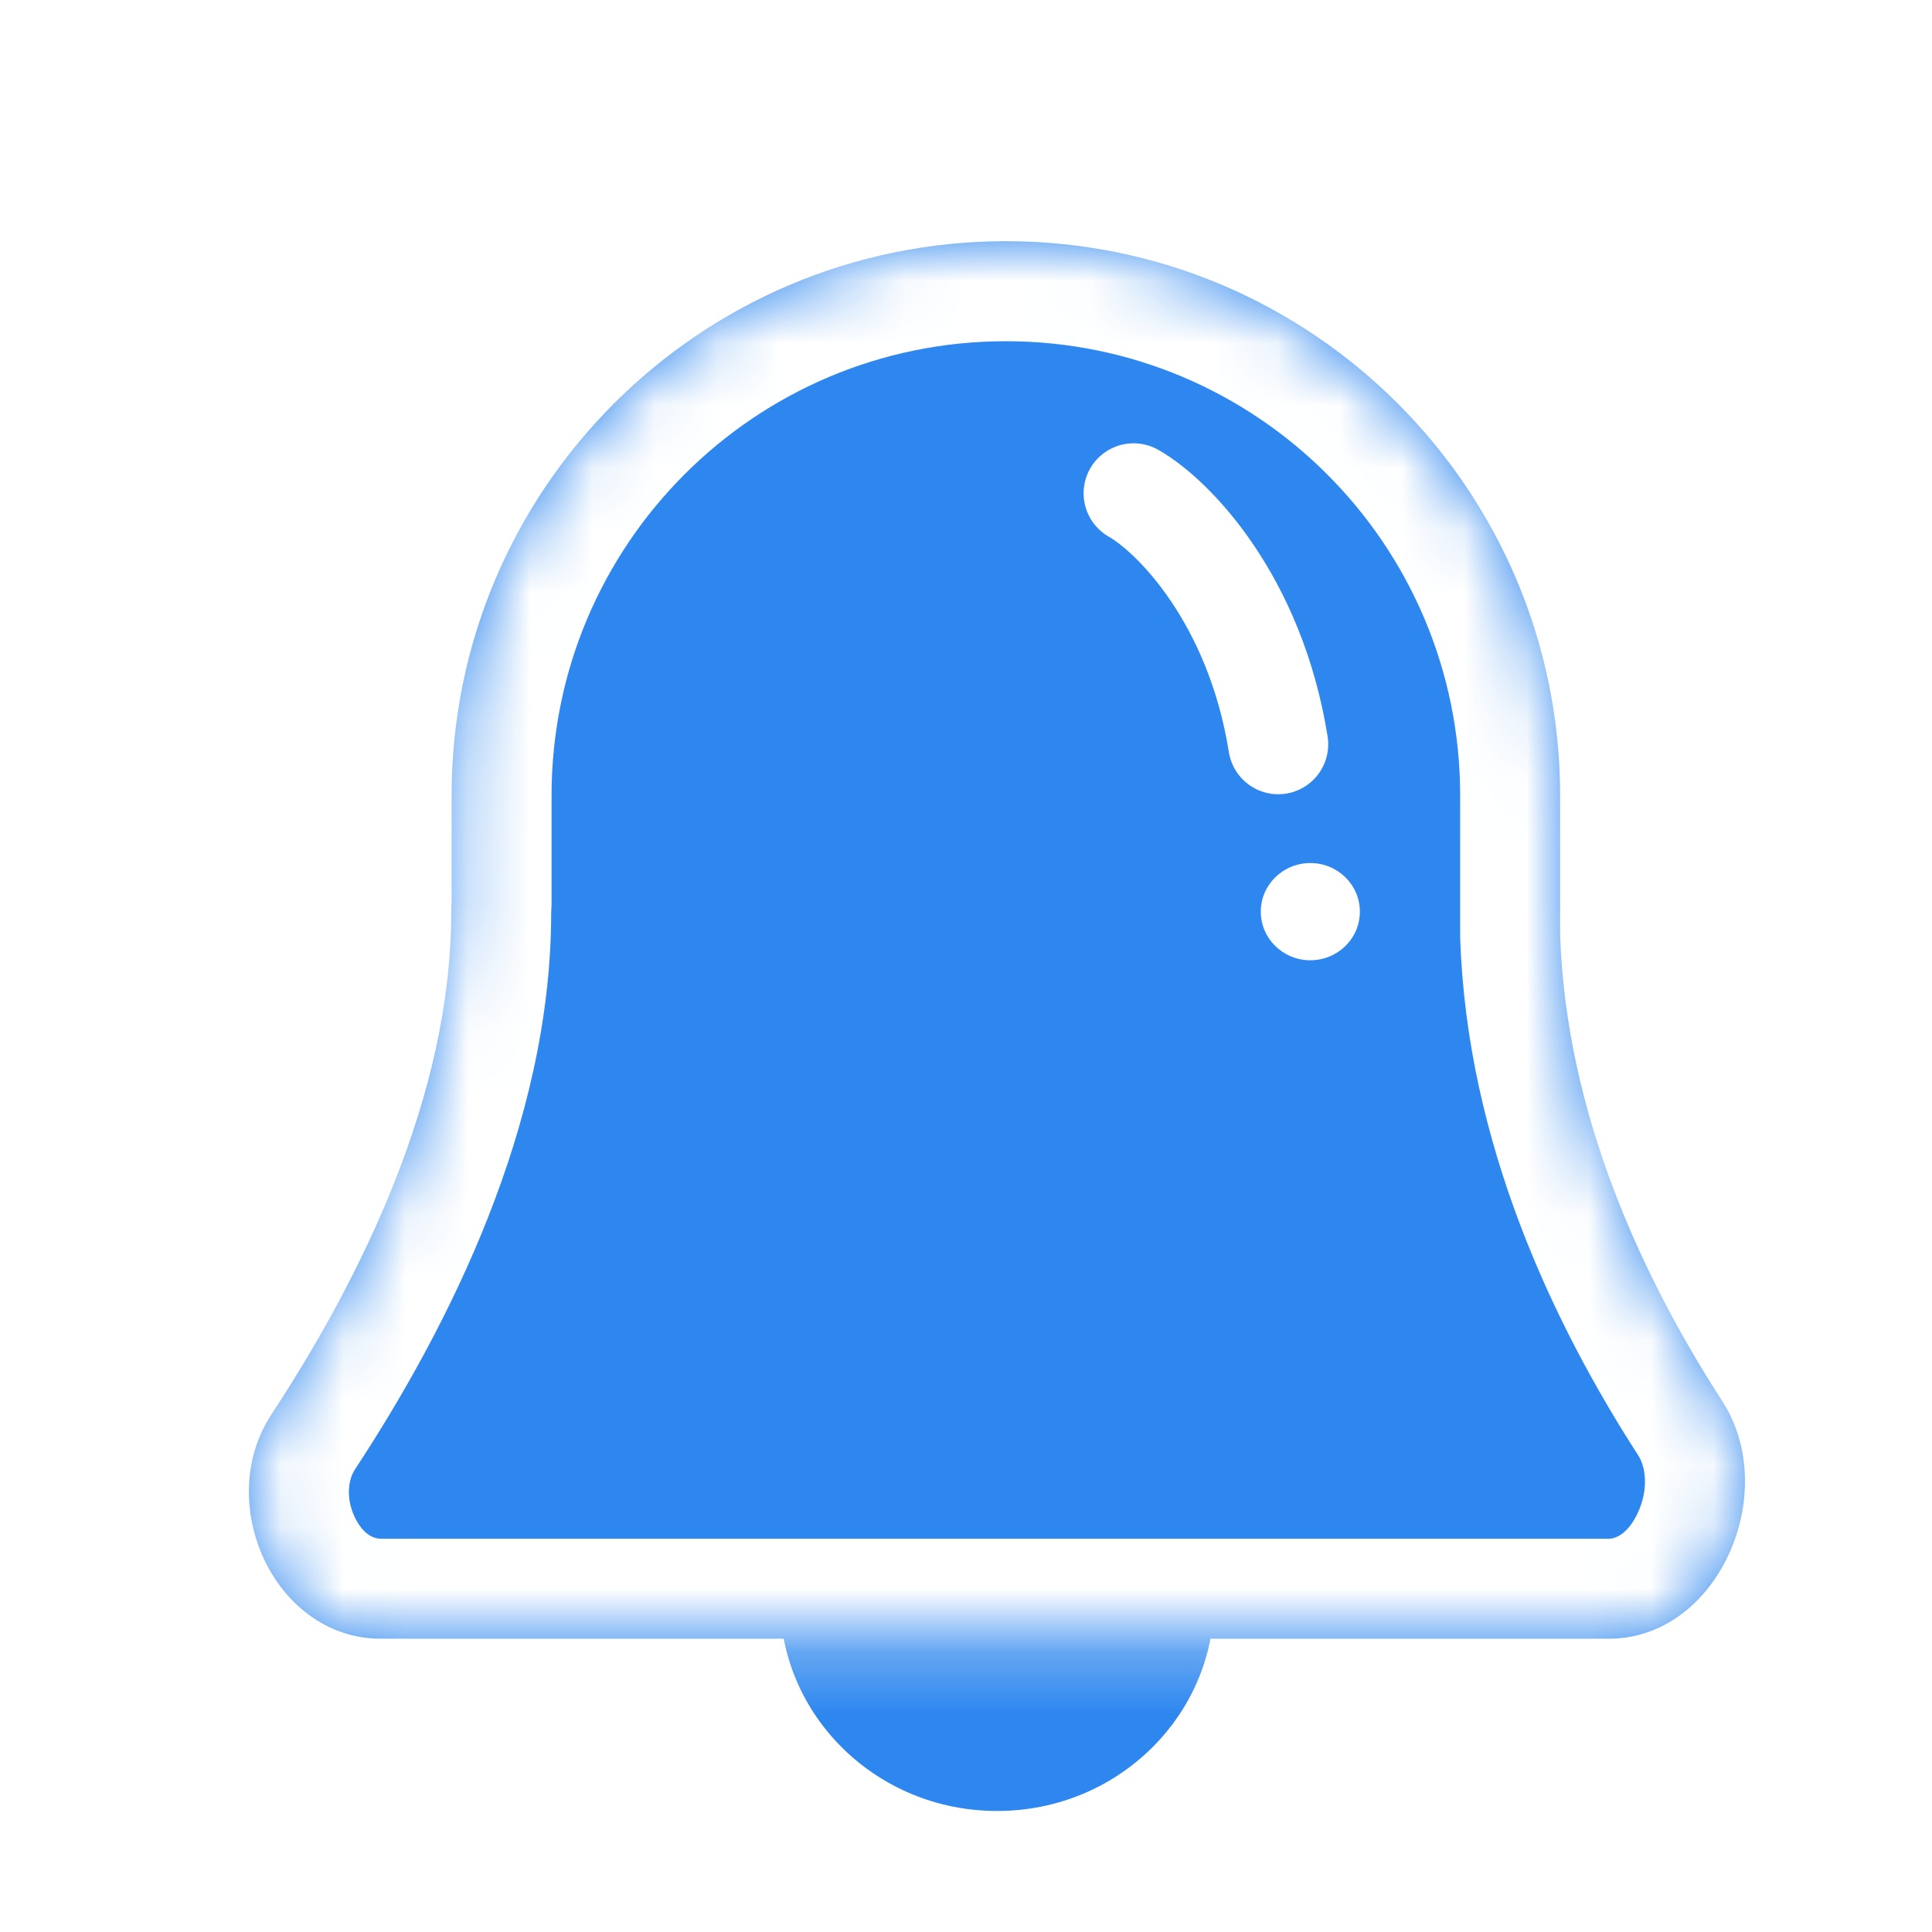 <svg width="31" height="31" viewBox="0 0 31 31" fill="none" xmlns="http://www.w3.org/2000/svg">
<g clip-path="url(#clip0)">
<g filter="url(#filter0_d)">
<path d="M20.284 24.67C20.284 26.97 18.38 28.86 15.999 28.86C13.618 28.86 11.714 26.97 11.714 24.67C11.714 22.37 13.618 20.48 15.999 20.48C18.38 20.48 20.284 22.37 20.284 24.67Z" fill="#2E87EF" stroke="white" stroke-width="1.604"/>
<path d="M16.149 1.338L16.149 9.369" stroke="white" stroke-width="1.604" stroke-linecap="round"/>
<mask id="path-3-inside-1" fill="white">
<path fill-rule="evenodd" clip-rule="evenodd" d="M16.14 2.87C11.228 2.87 7.246 6.852 7.246 11.764V13.466C7.242 13.526 7.24 13.587 7.24 13.648C7.24 16.577 5.794 19.506 4.356 21.694C3.419 23.12 4.404 25.294 6.111 25.294H25.815C27.568 25.294 28.586 22.956 27.635 21.483C26.347 19.489 25.128 16.868 25.033 14.004V11.764C25.033 6.852 21.051 2.87 16.14 2.87Z"/>
</mask>
<path fill-rule="evenodd" clip-rule="evenodd" d="M16.14 2.87C11.228 2.87 7.246 6.852 7.246 11.764V13.466C7.242 13.526 7.24 13.587 7.24 13.648C7.24 16.577 5.794 19.506 4.356 21.694C3.419 23.12 4.404 25.294 6.111 25.294H25.815C27.568 25.294 28.586 22.956 27.635 21.483C26.347 19.489 25.128 16.868 25.033 14.004V11.764C25.033 6.852 21.051 2.87 16.14 2.87Z" fill="#2E87EF"/>
<path d="M7.246 13.466L8.847 13.57L8.85 13.518V13.466H7.246ZM4.356 21.694L5.697 22.575H5.697L4.356 21.694ZM27.635 21.483L28.982 20.613L27.635 21.483ZM25.033 14.004H23.429V14.03L23.43 14.057L25.033 14.004ZM8.85 11.764C8.85 7.738 12.114 4.475 16.14 4.475V1.266C10.342 1.266 5.642 5.966 5.642 11.764H8.85ZM8.85 13.466V11.764H5.642V13.466H8.85ZM8.844 13.648C8.844 13.621 8.845 13.595 8.847 13.57L5.645 13.362C5.639 13.457 5.636 13.552 5.636 13.648H8.844ZM5.697 22.575C7.187 20.307 8.844 17.053 8.844 13.648H5.636C5.636 16.101 4.4 18.706 3.015 20.813L5.697 22.575ZM6.111 23.69C6.009 23.69 5.83 23.634 5.691 23.341C5.548 23.039 5.585 22.745 5.697 22.575L3.015 20.813C2.19 22.069 2.251 23.575 2.793 24.717C3.339 25.868 4.506 26.899 6.111 26.899V23.69ZM25.815 23.69H6.111V26.899H25.815V23.69ZM26.287 22.353C26.407 22.54 26.454 22.895 26.282 23.269C26.113 23.635 25.902 23.69 25.815 23.69V26.899C27.481 26.899 28.655 25.785 29.195 24.613C29.732 23.449 29.813 21.899 28.982 20.613L26.287 22.353ZM23.43 14.057C23.538 17.327 24.919 20.235 26.287 22.353L28.982 20.613C27.774 18.742 26.717 16.408 26.636 13.951L23.43 14.057ZM23.429 11.764V14.004H26.637V11.764H23.429ZM16.14 4.475C20.165 4.475 23.429 7.738 23.429 11.764H26.637C26.637 5.966 21.937 1.266 16.14 1.266V4.475Z" fill="white" mask="url(#path-3-inside-1)"/>
<ellipse cx="21.025" cy="13.628" rx="0.795" ry="0.78" fill="white"/>
<path d="M18.189 6.915C18.837 7.284 20.139 8.623 20.51 10.942" stroke="white" stroke-width="1.604" stroke-linecap="round"/>
</g>
</g>
<defs>
<filter id="filter0_d" x="1.994" y="-0.464" width="28.005" height="33.126" filterUnits="userSpaceOnUse" color-interpolation-filters="sRGB">
<feFlood flood-opacity="0" result="BackgroundImageFix"/>
<feColorMatrix in="SourceAlpha" type="matrix" values="0 0 0 0 0 0 0 0 0 0 0 0 0 0 0 0 0 0 127 0" result="hardAlpha"/>
<feOffset dy="1"/>
<feGaussianBlur stdDeviation="1"/>
<feComposite in2="hardAlpha" operator="out"/>
<feColorMatrix type="matrix" values="0 0 0 0 0 0 0 0 0 0 0 0 0 0 0 0 0 0 0.2 0"/>
<feBlend mode="normal" in2="BackgroundImageFix" result="effect1_dropShadow"/>
<feBlend mode="normal" in="SourceGraphic" in2="effect1_dropShadow" result="shape"/>
</filter>
<clipPath id="clip0">
<rect width="30" height="30" fill="white" transform="translate(0.996 0.5)"/>
</clipPath>
</defs>
</svg>
